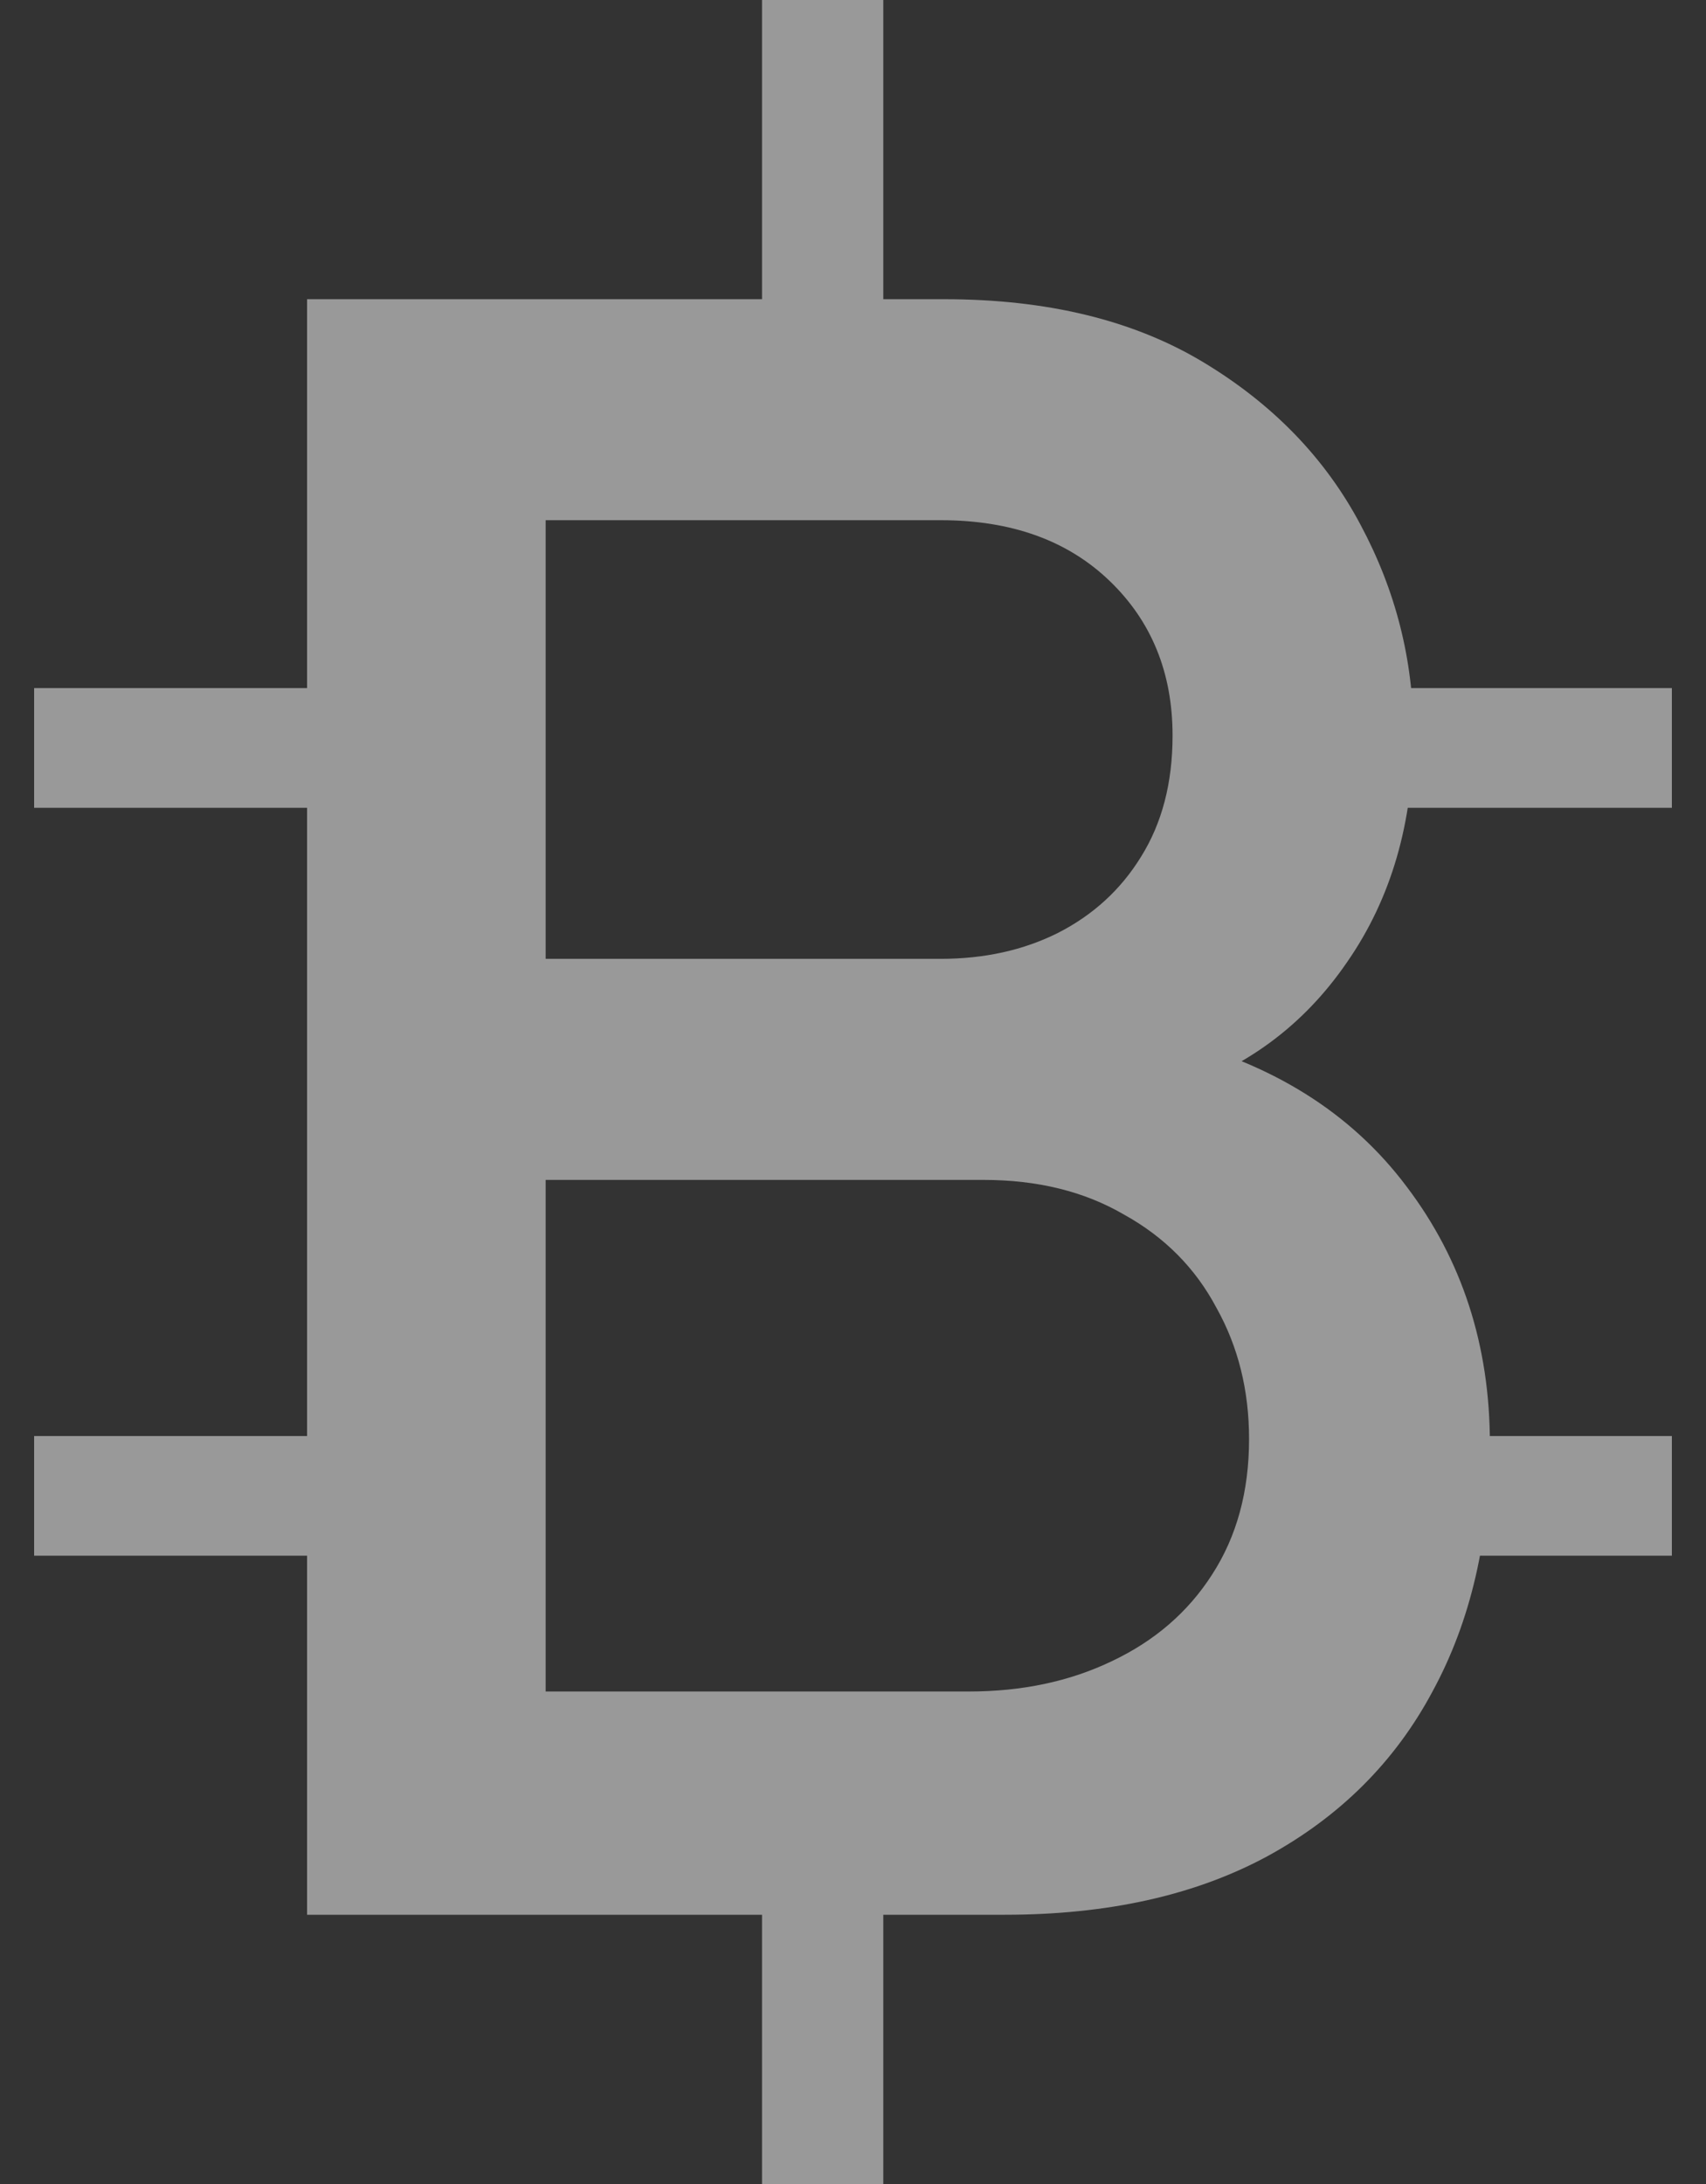 <svg width="25" height="32" viewBox="0 0 25 32" fill="none" xmlns="http://www.w3.org/2000/svg">
<rect x="0" y="0" width="25" height="32" fill="#333333" stroke="none"/>
<g opacity="0.5">
<path d="M4.5 28.055V4.384H13.835C15.341 4.384 16.605 4.69 17.628 5.304C18.65 5.918 19.42 6.712 19.937 7.688C20.453 8.652 20.712 9.671 20.712 10.745C20.712 12.049 20.387 13.167 19.739 14.099C19.101 15.03 18.238 15.666 17.149 16.006L17.117 15.2C18.634 15.573 19.799 16.301 20.613 17.386C21.427 18.46 21.833 19.715 21.833 21.151C21.833 22.543 21.553 23.753 20.992 24.784C20.442 25.814 19.634 26.619 18.568 27.2C17.512 27.77 16.232 28.055 14.725 28.055H4.5ZM7.996 24.784H14.197C14.978 24.784 15.676 24.636 16.292 24.34C16.919 24.044 17.408 23.622 17.76 23.074C18.123 22.515 18.304 21.852 18.304 21.085C18.304 20.373 18.145 19.732 17.826 19.162C17.518 18.581 17.067 18.126 16.473 17.797C15.891 17.457 15.204 17.288 14.412 17.288H7.996V24.784ZM7.996 14.049H13.785C14.423 14.049 14.995 13.923 15.5 13.671C16.017 13.408 16.424 13.036 16.721 12.553C17.029 12.06 17.183 11.469 17.183 10.778C17.183 9.858 16.875 9.101 16.259 8.51C15.643 7.918 14.819 7.622 13.785 7.622H7.996V14.049Z" fill="white"/>
<path d="M0.5 10.082H7.167V11.836H0.5V10.082Z" fill="white"/>
<path d="M0.5 21.041H7.167V22.794H0.5V21.041Z" fill="white"/>
<path d="M11.167 0H12.944V6.575H11.167V0Z" fill="white"/>
<path d="M11.167 25.425H12.944V32H11.167V25.425Z" fill="white"/>
<path d="M17.833 10.082H24.5V11.836H17.833V10.082Z" fill="white"/>
<path d="M18.722 21.041H24.5V22.794H18.722V21.041Z" fill="white"/>
</g>
</svg>
